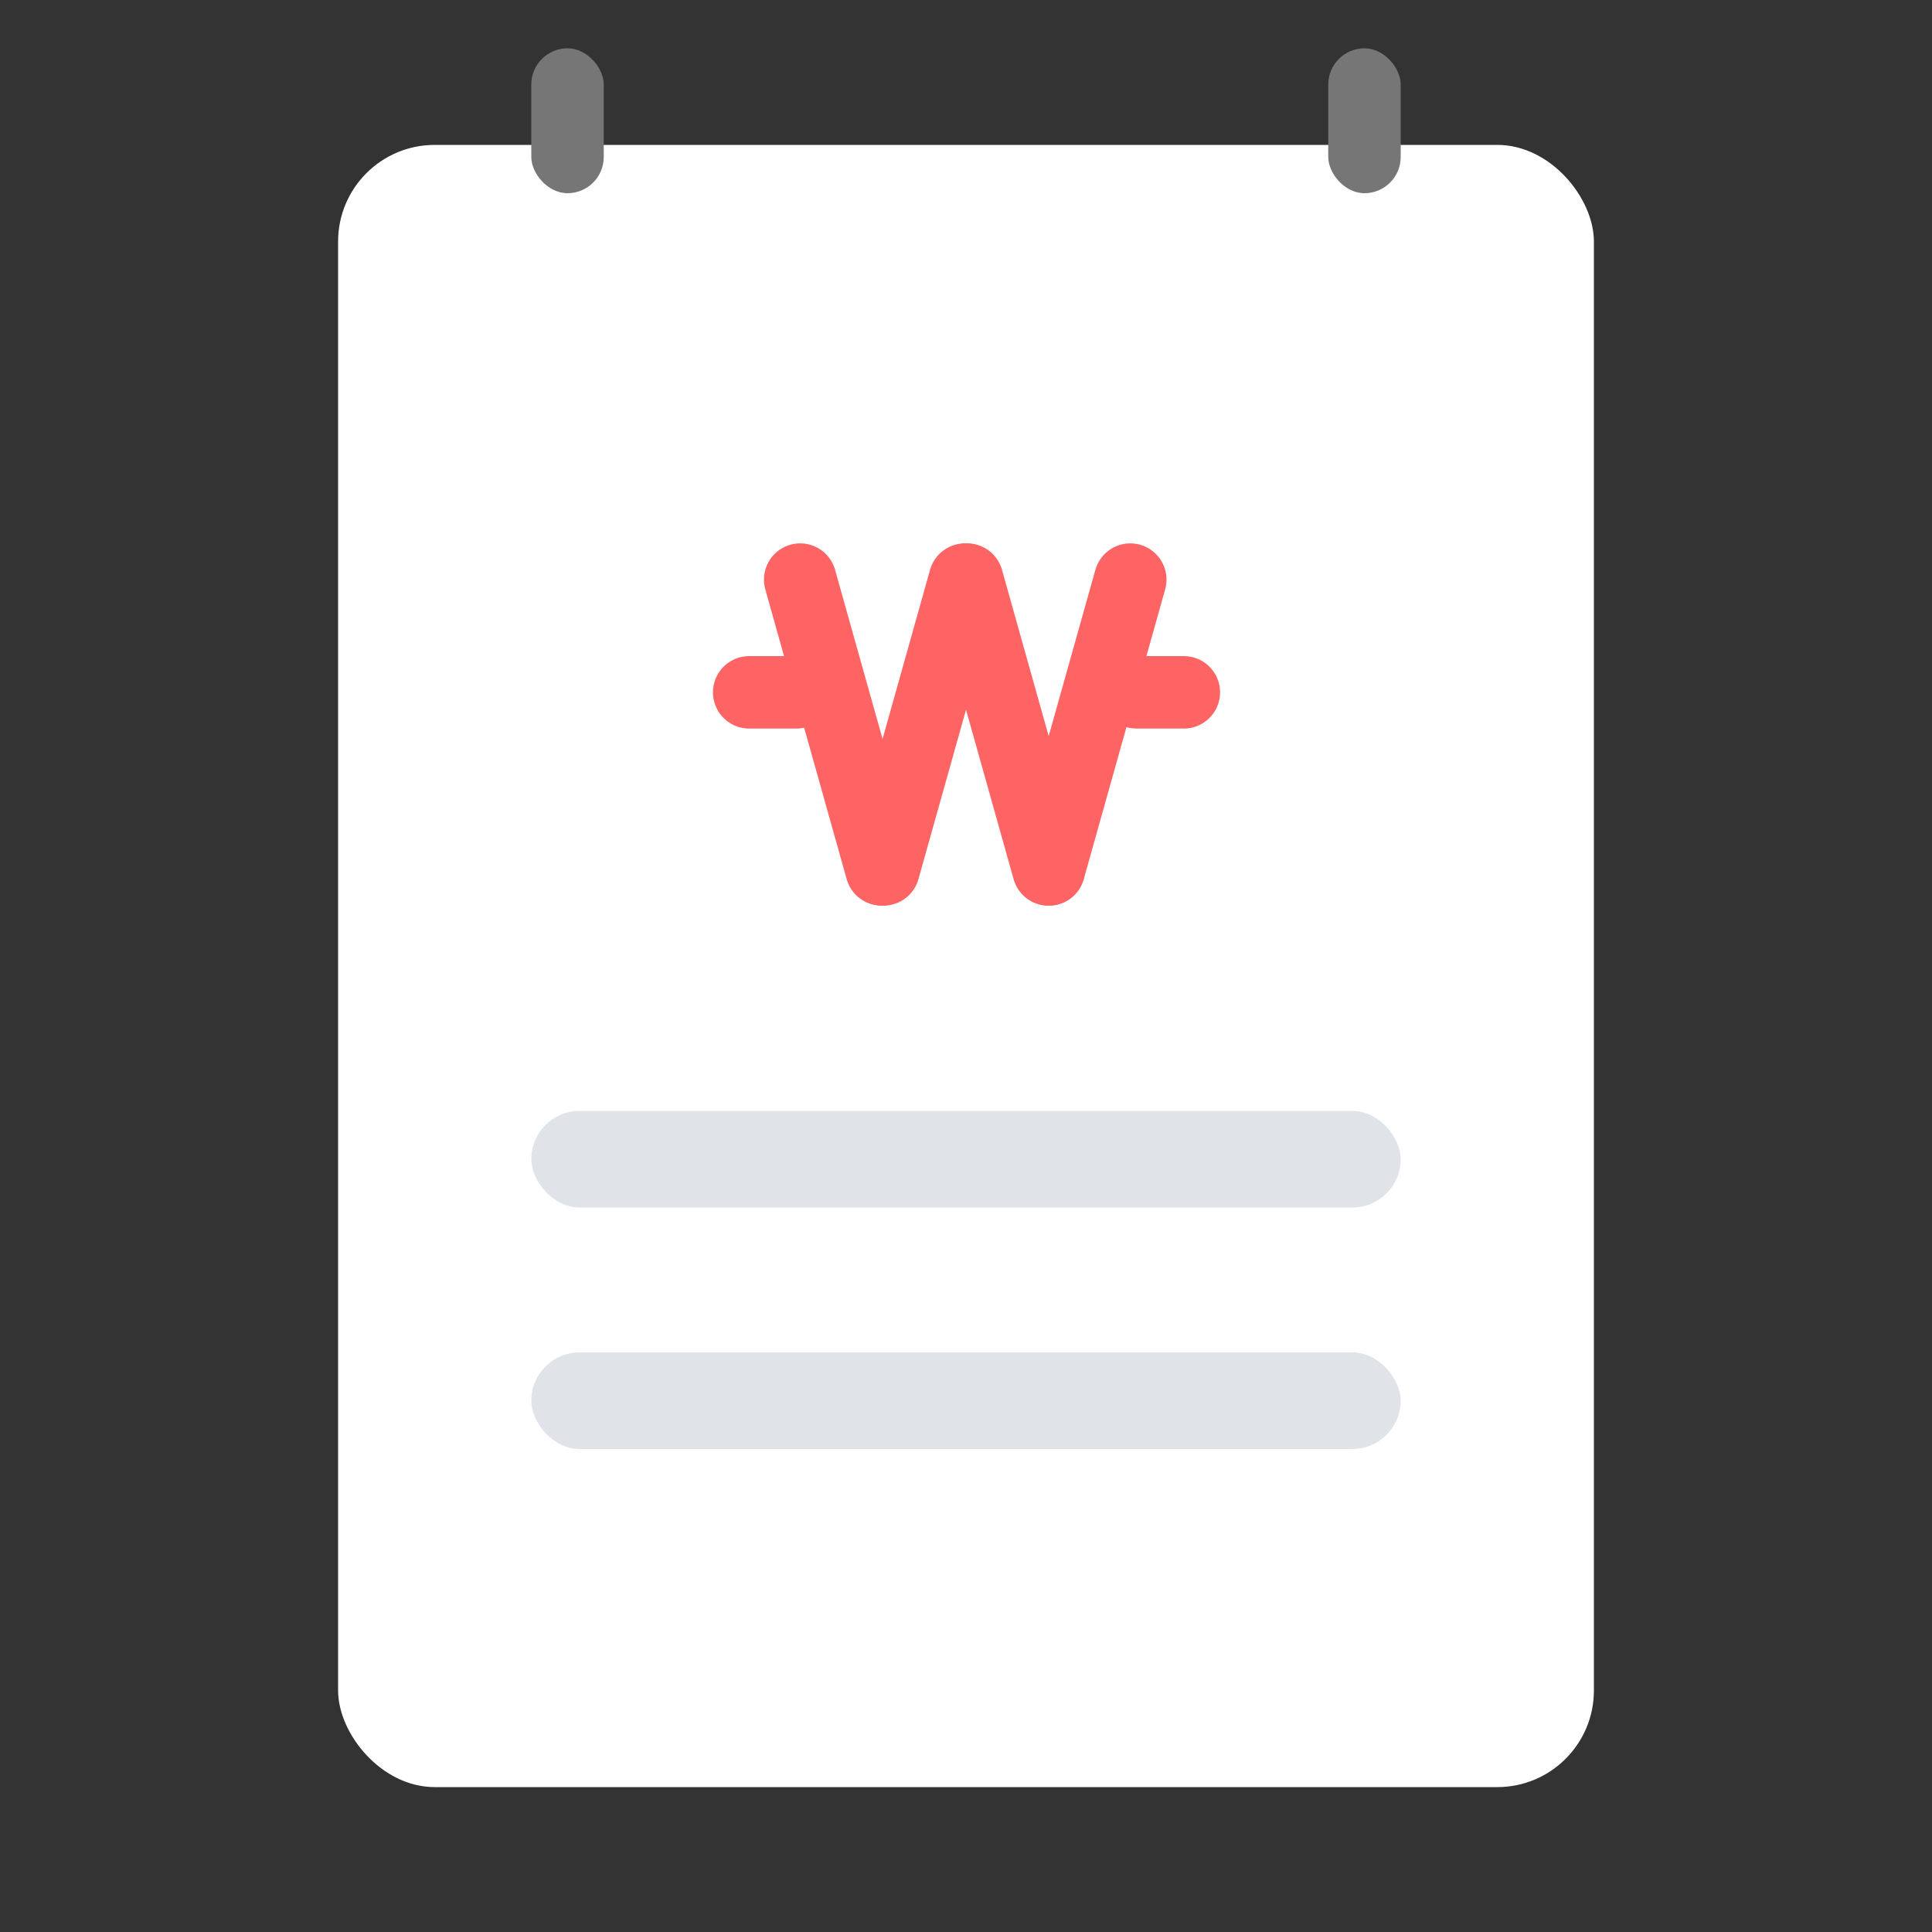 <svg xmlns="http://www.w3.org/2000/svg" width="40" height="40" viewBox="0 0 40 40">
  <rect x="0" y="0" width="40" height="40" fill="#333333" stroke="none"/>
  <g id="그룹_8671" data-name="그룹 8671" transform="translate(-4072 -3127)">
    <rect id="사각형_8494" data-name="사각형 8494" width="40" height="40" transform="translate(4072 3127)" fill="rgba(255,0,0,0)"/>
    <g id="그룹_8668" data-name="그룹 8668">
      <rect id="사각형_8505" data-name="사각형 8505" width="26" height="34" rx="2" transform="translate(4079 3130)" fill="#fff"/>
      <g id="그룹_8667" data-name="그룹 8667" transform="translate(2725.99 1688.5)">
        <line id="선_65" data-name="선 65" x2="1.685" y2="6" transform="translate(1362.577 1450.5)" fill="none" stroke="#ff6464" stroke-linecap="round" stroke-width="1.5"/>
        <line id="선_66" data-name="선 66" x2="1.685" y2="6" transform="translate(1366.033 1450.5)" fill="none" stroke="#ff6464" stroke-linecap="round" stroke-width="1.5"/>
        <line id="선_68" data-name="선 68" x1="1.685" y2="6" transform="translate(1364.303 1450.5)" fill="none" stroke="#ff6464" stroke-linecap="round" stroke-width="1.5"/>
        <line id="선_70" data-name="선 70" x1="1.685" y2="6" transform="translate(1367.726 1450.5)" fill="none" stroke="#ff6464" stroke-linecap="round" stroke-width="1.5"/>
        <line id="선_69" data-name="선 69" x2="0.979" transform="translate(1361.521 1452.834)" fill="none" stroke="#ff6464" stroke-linecap="round" stroke-width="1.5"/>
        <line id="선_71" data-name="선 71" x2="0.979" transform="translate(1369.541 1452.834)" fill="none" stroke="#ff6464" stroke-linecap="round" stroke-width="1.5"/>
      </g>
      <rect id="사각형_8506" data-name="사각형 8506" width="18" height="2" rx="1" transform="translate(4083 3150)" fill="#e0e4e8"/>
      <rect id="사각형_8507" data-name="사각형 8507" width="18" height="2" rx="1" transform="translate(4083 3155)" fill="#e0e4e8"/>
      <rect id="사각형_8508" data-name="사각형 8508" width="1.5" height="3" rx="0.75" transform="translate(4083 3128)" fill="#767676"/>
      <rect id="사각형_8509" data-name="사각형 8509" width="1.5" height="3" rx="0.75" transform="translate(4099.5 3128)" fill="#767676"/>
    </g>
  </g>
</svg>
